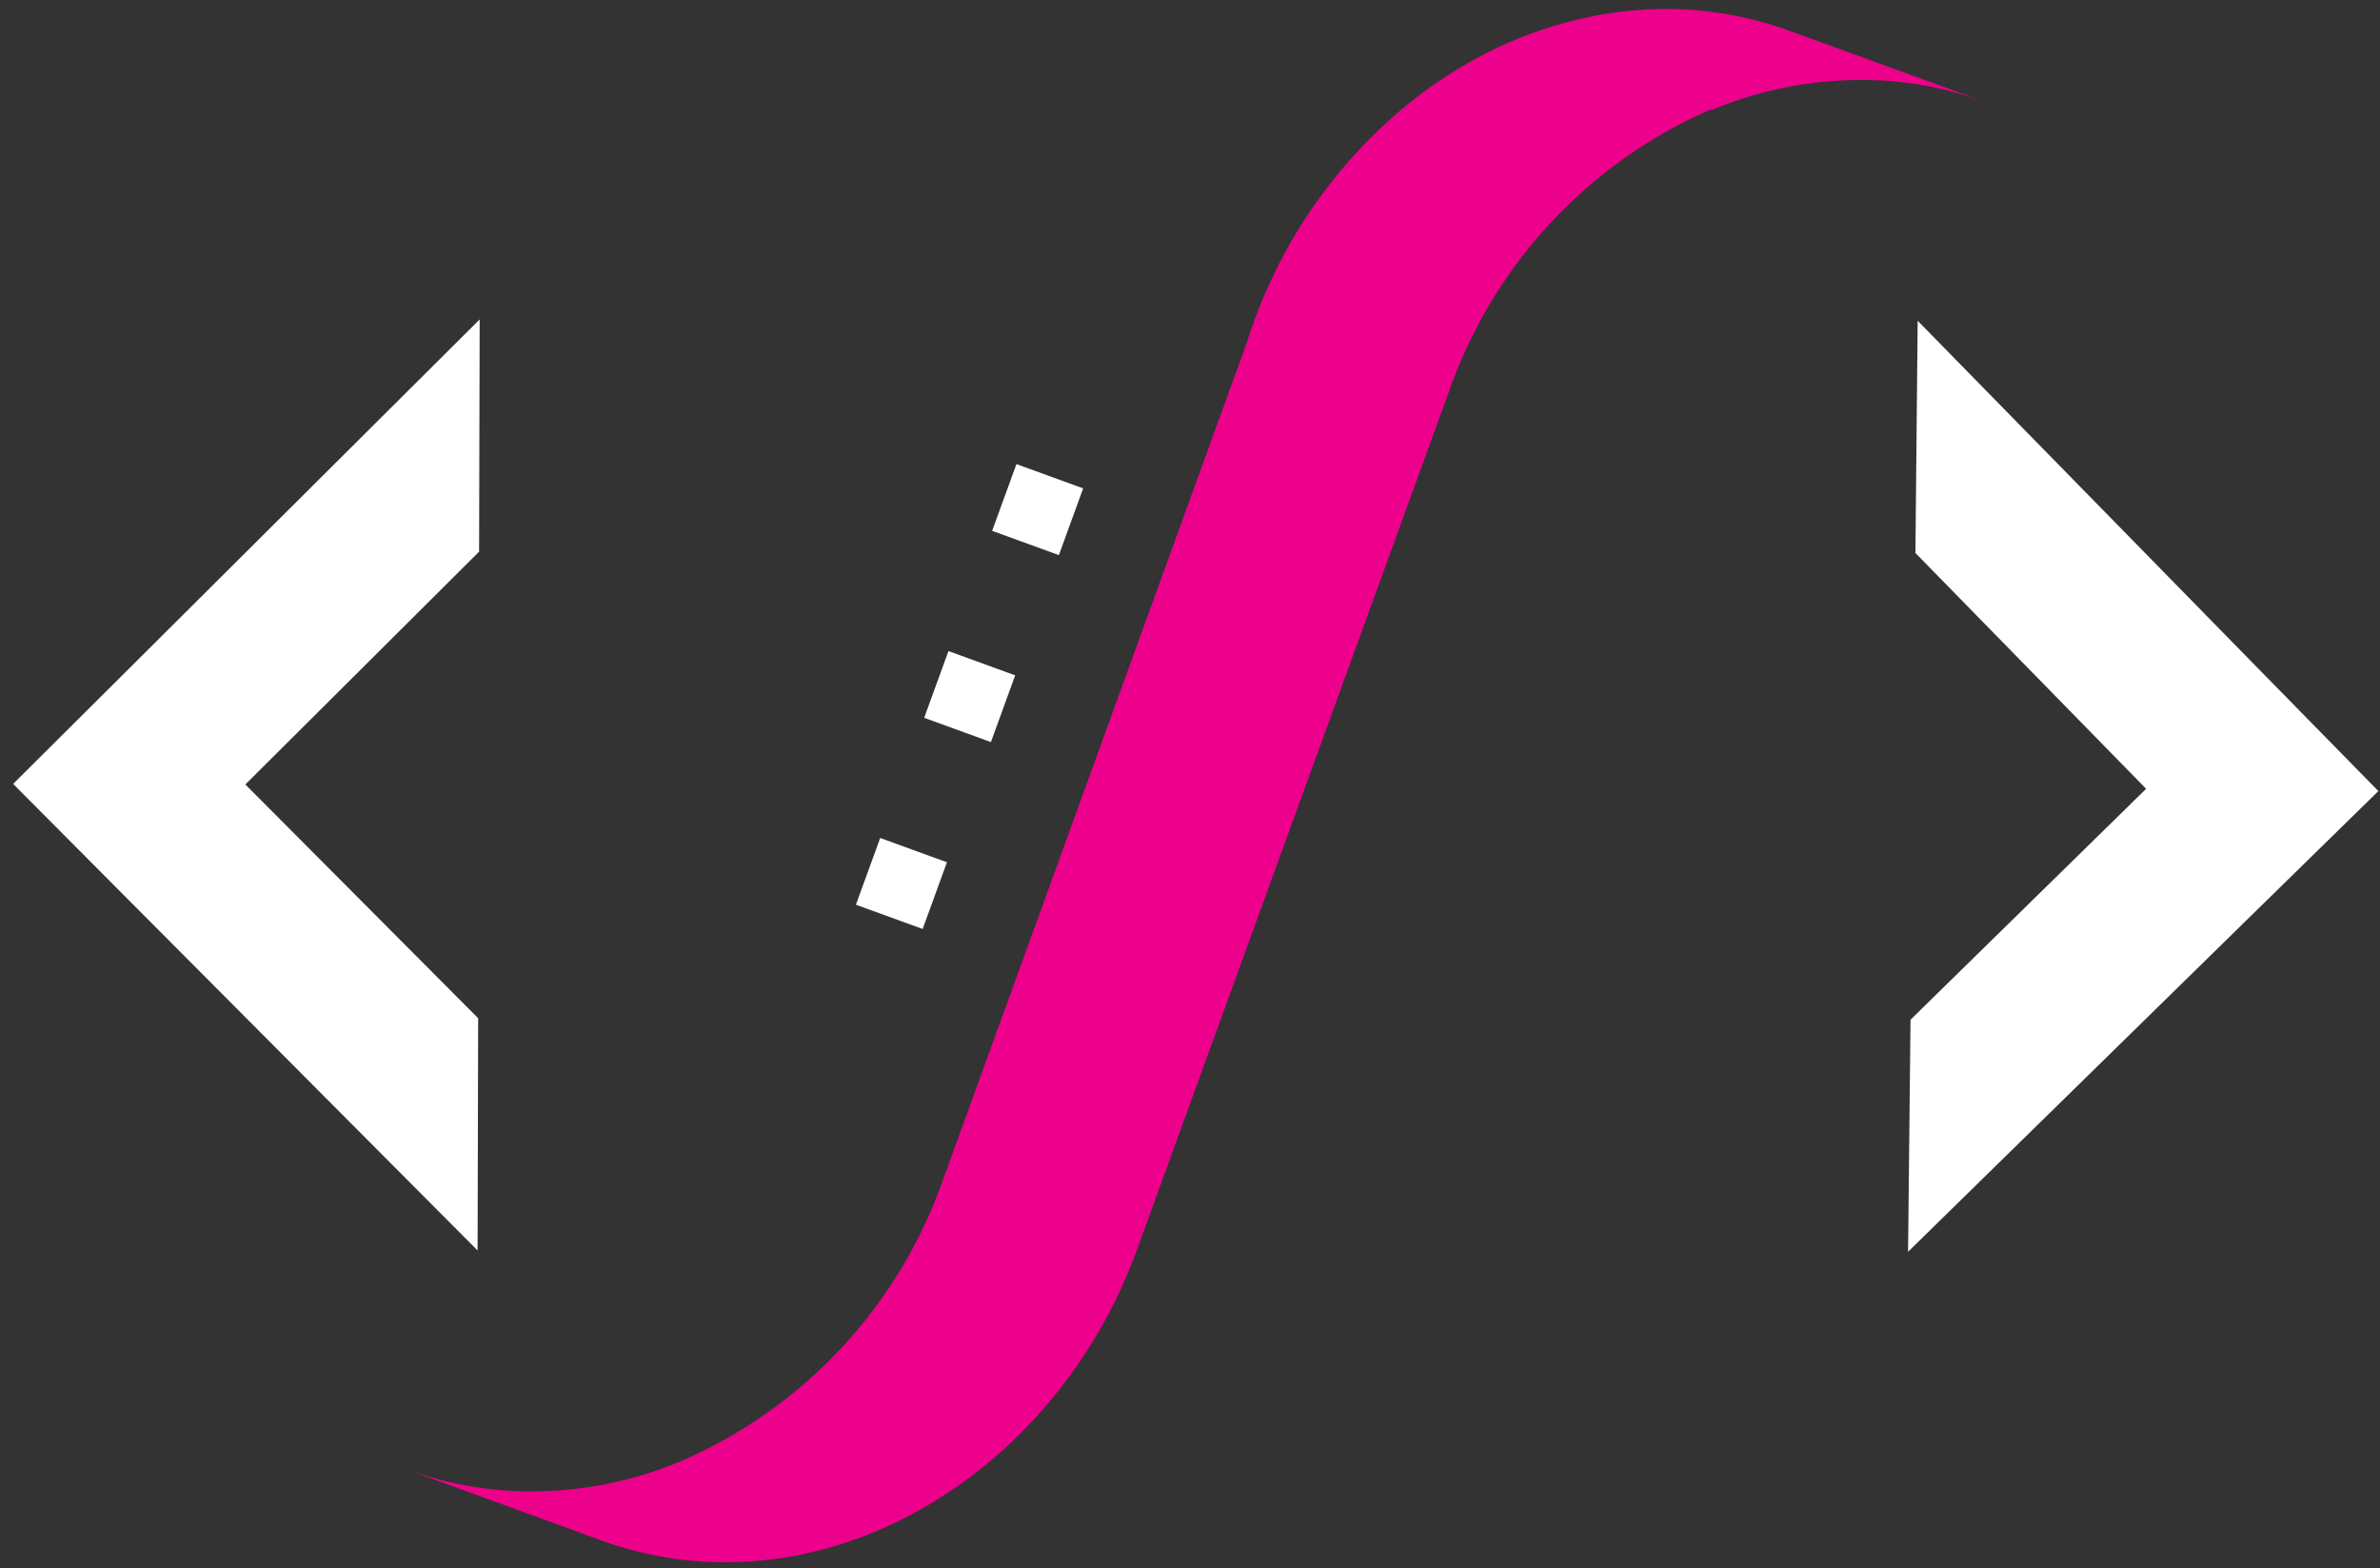 <?xml version="1.0" encoding="UTF-8"?>
<svg width="129px" height="85px" viewBox="0 0 129 85" version="1.1" xmlns="http://www.w3.org/2000/svg" xmlns:xlink="http://www.w3.org/1999/xlink">
    <rect x="0" y="0" width="129" height="85" fill="#333333" stroke="none"/>
    <!-- Generator: Sketch 46.2 (44496) - http://www.bohemiancoding.com/sketch -->
    <title>Jazz_white</title>
    <desc>Created with Sketch.</desc>
    <defs></defs>
    <g id="Page-1" stroke="none" stroke-width="1" fill="none" fill-rule="evenodd">
        <g id="Jazz_Rev3-Copy-3" transform="translate(-575, -151)" fill-rule="nonzero">
            <g id="Jazz_white" transform="translate(575.712, 151.438)">
                <polygon id="Shape" fill="#FFFFFF" points="25.205 54.749 12.587 42.08 25.256 29.463 25.287 16.875 6.309 35.772 0 42.05 6.278 48.359 25.174 67.337"></polygon>
                <polygon id="Shape" fill="#FFFFFF" points="103.107 29.534 115.612 42.315 102.841 54.831 102.709 67.408 121.84 48.665 128.2 42.438 121.972 36.088 103.229 16.947"></polygon>
                <path d="M106.823,5.064 C105.038,4.413 103.166,4.028 101.269,3.921 L101.167,3.921 C98.061,3.77 94.961,4.314 92.092,5.513 L91.969,5.513 C85.321,8.42 80.188,13.971 77.81,20.826 L61.037,66.959 L61.037,66.959 L60.915,67.296 C59.501,71.211 57.206,74.749 54.208,77.637 C52.886,78.907 51.427,80.027 49.859,80.975 C47.738,82.276 45.416,83.218 42.988,83.762 C41.98,83.984 40.956,84.128 39.926,84.191 C37.198,84.379 34.461,83.993 31.892,83.058 L21.377,79.219 C22.243,79.533 23.13,79.785 24.031,79.975 L24.031,79.975 C24.986,80.176 25.956,80.306 26.93,80.363 L26.93,80.363 C30.072,80.536 33.213,79.999 36.118,78.791 C42.819,75.917 48.005,70.361 50.41,63.478 L66.846,18.192 L66.846,18.192 C66.968,17.794 67.111,17.386 67.254,16.988 C68.674,13.062 70.98,9.516 73.992,6.626 C75.238,5.425 76.607,4.358 78.075,3.441 C80.273,2.066 82.69,1.079 85.221,0.521 C86.17,0.313 87.132,0.173 88.1,0.103 L88.1,0.103 C90.871,-0.107 93.655,0.276 96.267,1.226 L106.823,5.064 Z" id="Shape" fill="#ED008C"></path>
                <rect id="Rectangle-path" fill="#FFFFFF" transform="translate(55.53, 27.183) rotate(20) translate(-55.53, -27.183) " x="53.606" y="25.258" width="3.849" height="3.849"></rect>
                <rect id="Rectangle-path" fill="#FFFFFF" transform="translate(51.846, 37.316) rotate(20) translate(-51.846, -37.316) " x="49.922" y="35.392" width="3.849" height="3.849"></rect>
                <rect id="Rectangle-path" fill="#FFFFFF" transform="translate(48.146, 47.447) rotate(20) translate(-48.146, -47.447) " x="46.222" y="45.522" width="3.849" height="3.849"></rect>
            </g>
        </g>
    </g>
</svg>